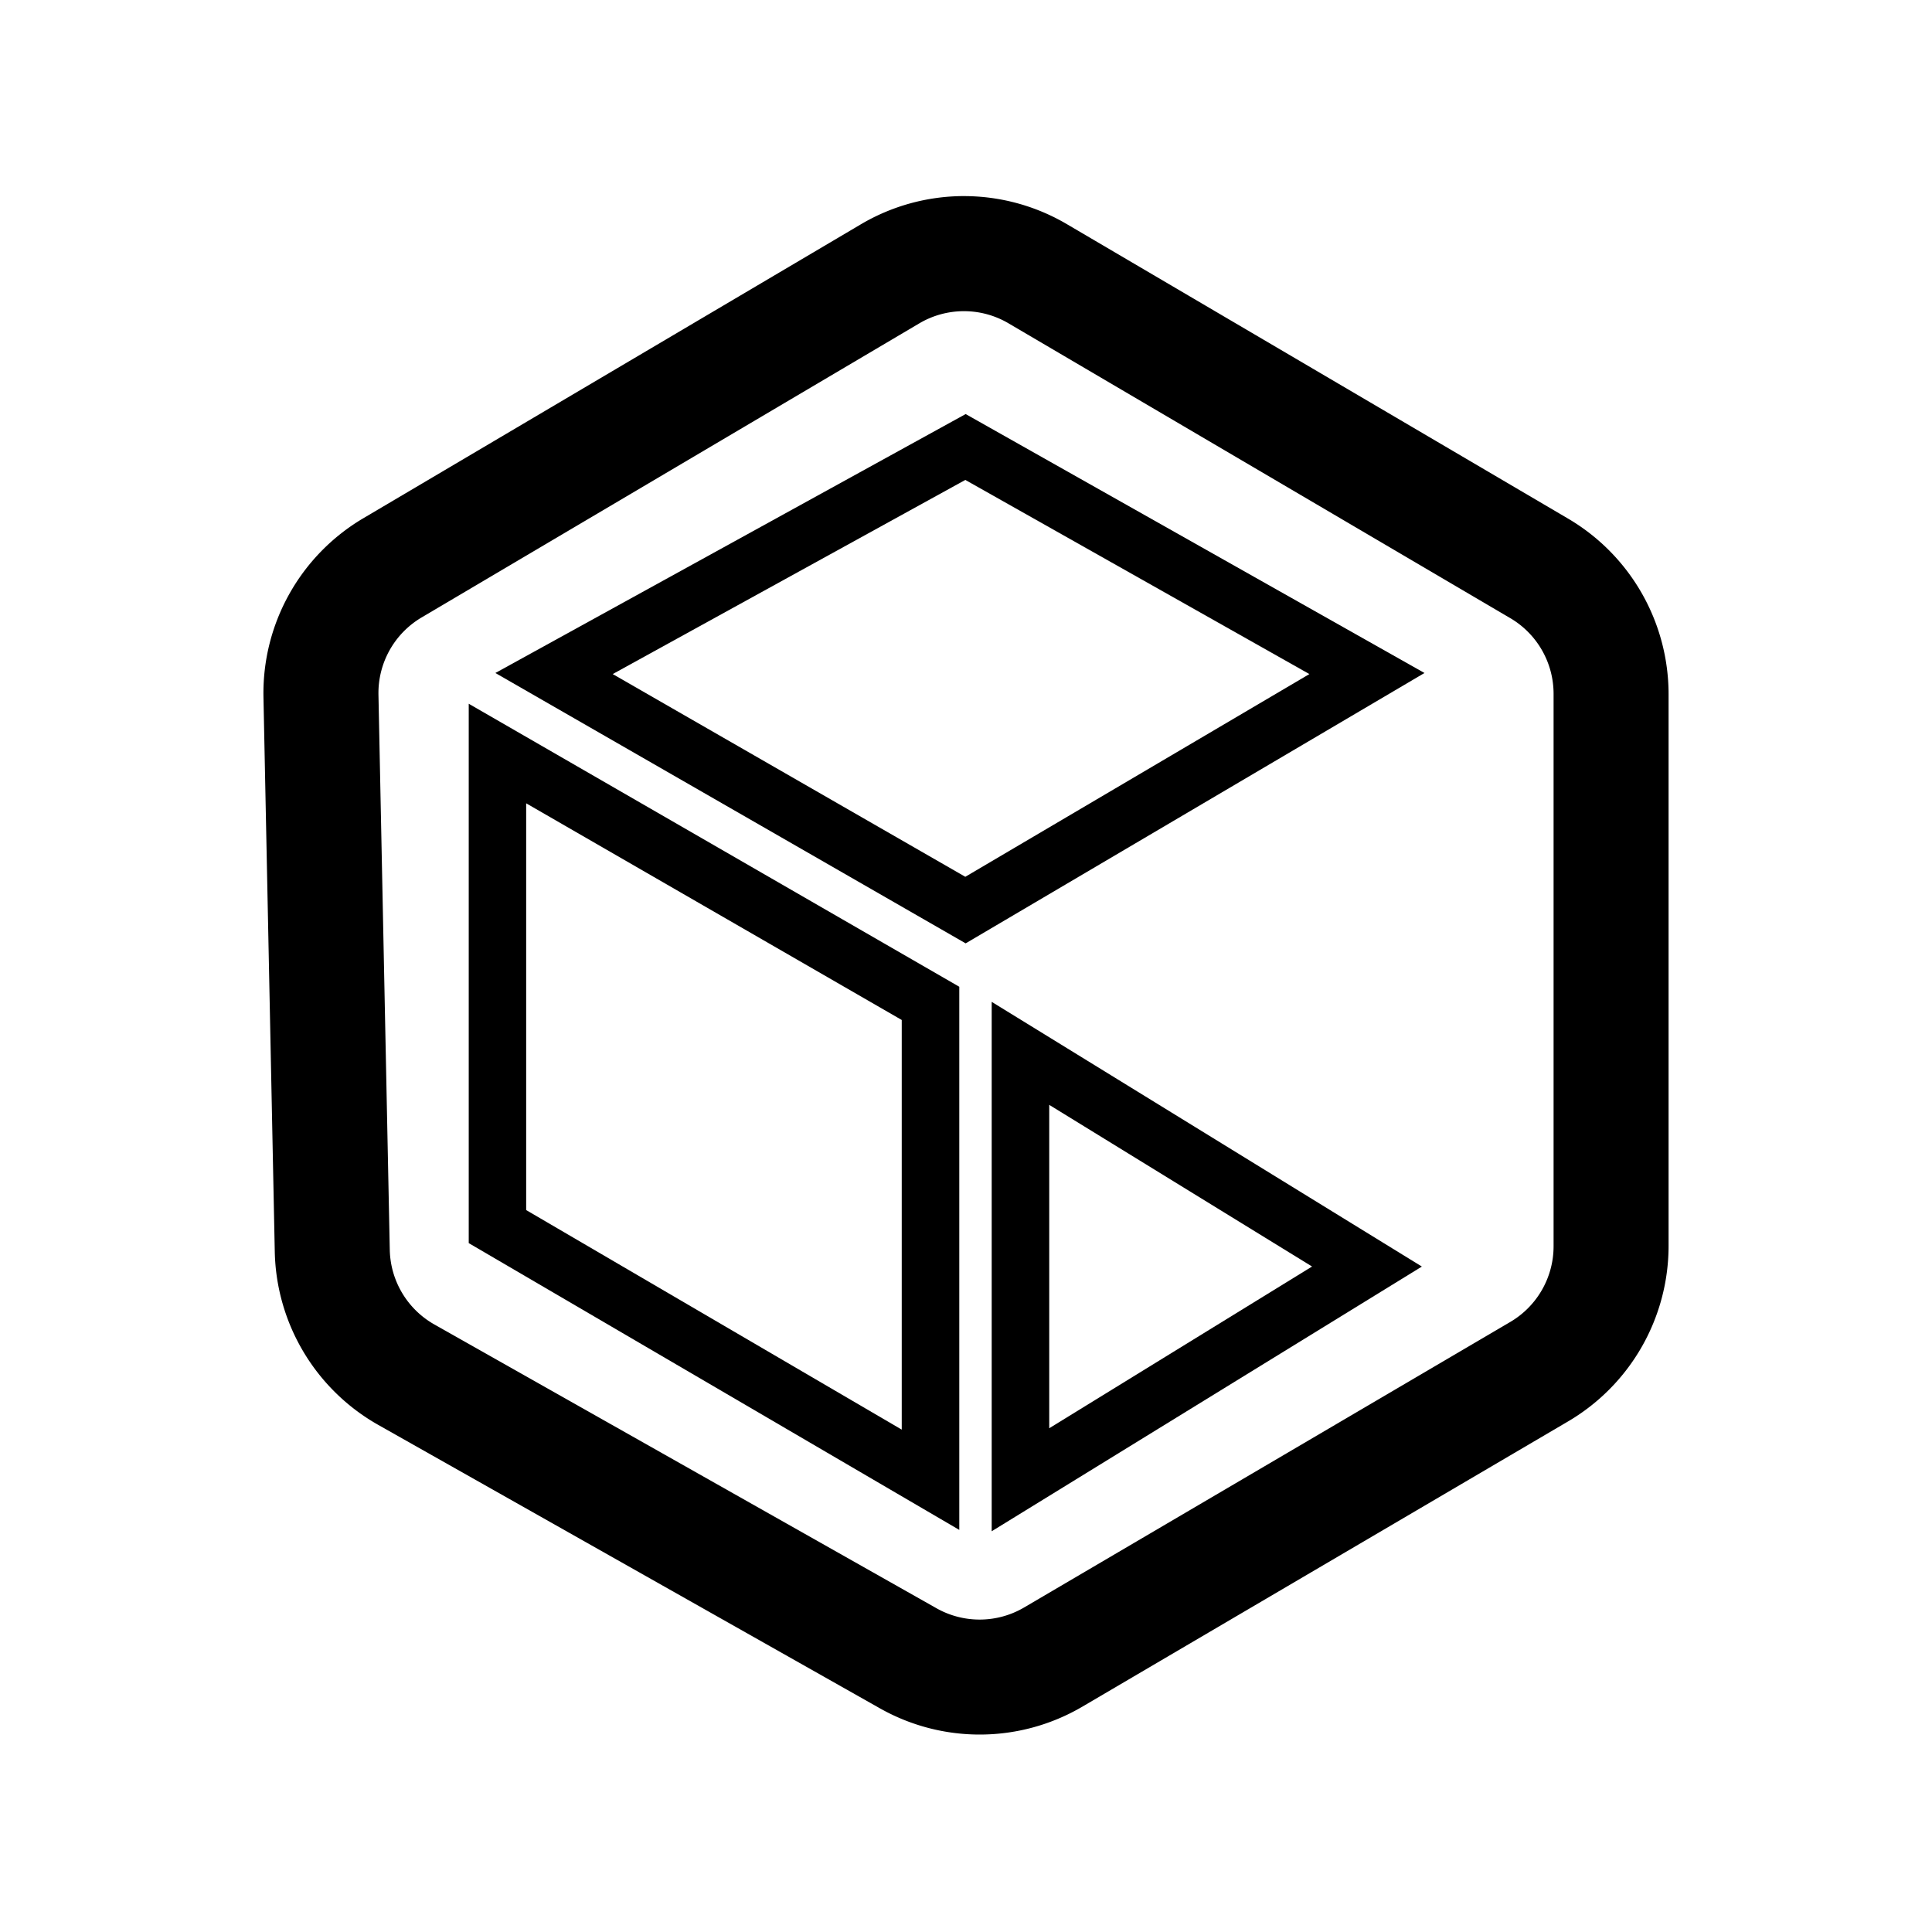 <svg class="svg-icon" style="width: 1em;height: 1em;vertical-align: middle;fill: currentColor;overflow: hidden;" viewBox="0 0 1024 1024" version="1.1" xmlns="http://www.w3.org/2000/svg"><path d="M510.91 164.93a46.51 46.51 0 0 1 23.58 6.41L800.43 327.6a46.55 46.55 0 0 1 23 40.13v292.82a46.54 46.54 0 0 1-23 40.14L542.79 852a46.55 46.55 0 0 1-46.46 0.39L230.23 702a46.54 46.54 0 0 1-23.64-39.58l-6-294.15a46.54 46.54 0 0 1 22.86-41L487.23 171.4a46.51 46.51 0 0 1 23.68-6.47m0-61a107.62 107.62 0 0 0-54.7 15L192.45 274.75a107.69 107.69 0 0 0-52.81 94.76l6 294.15a108 108 0 0 0 54.62 91.44l266.1 150.34a107.55 107.55 0 0 0 107.34-0.89l257.6-151.28a107.94 107.94 0 0 0 53.08-92.73V367.73A108 108 0 0 0 831.33 275L565.39 118.76a107.62 107.62 0 0 0-54.48-14.82z"  /><path d="M511.82 500L262.56 356.7l249.26-137.24L755 356.7zM324.75 357.27l186.88 107.45L694 357.27l-182.36-102.9zM508.44 810.88l-260-152V373l260 150zM278.88 641.36l199.06 116.37V540.61L278.88 425.77zM525.62 811.6V531l228 140.3z m30.5-226V757l139.3-85.72z"  /></svg>